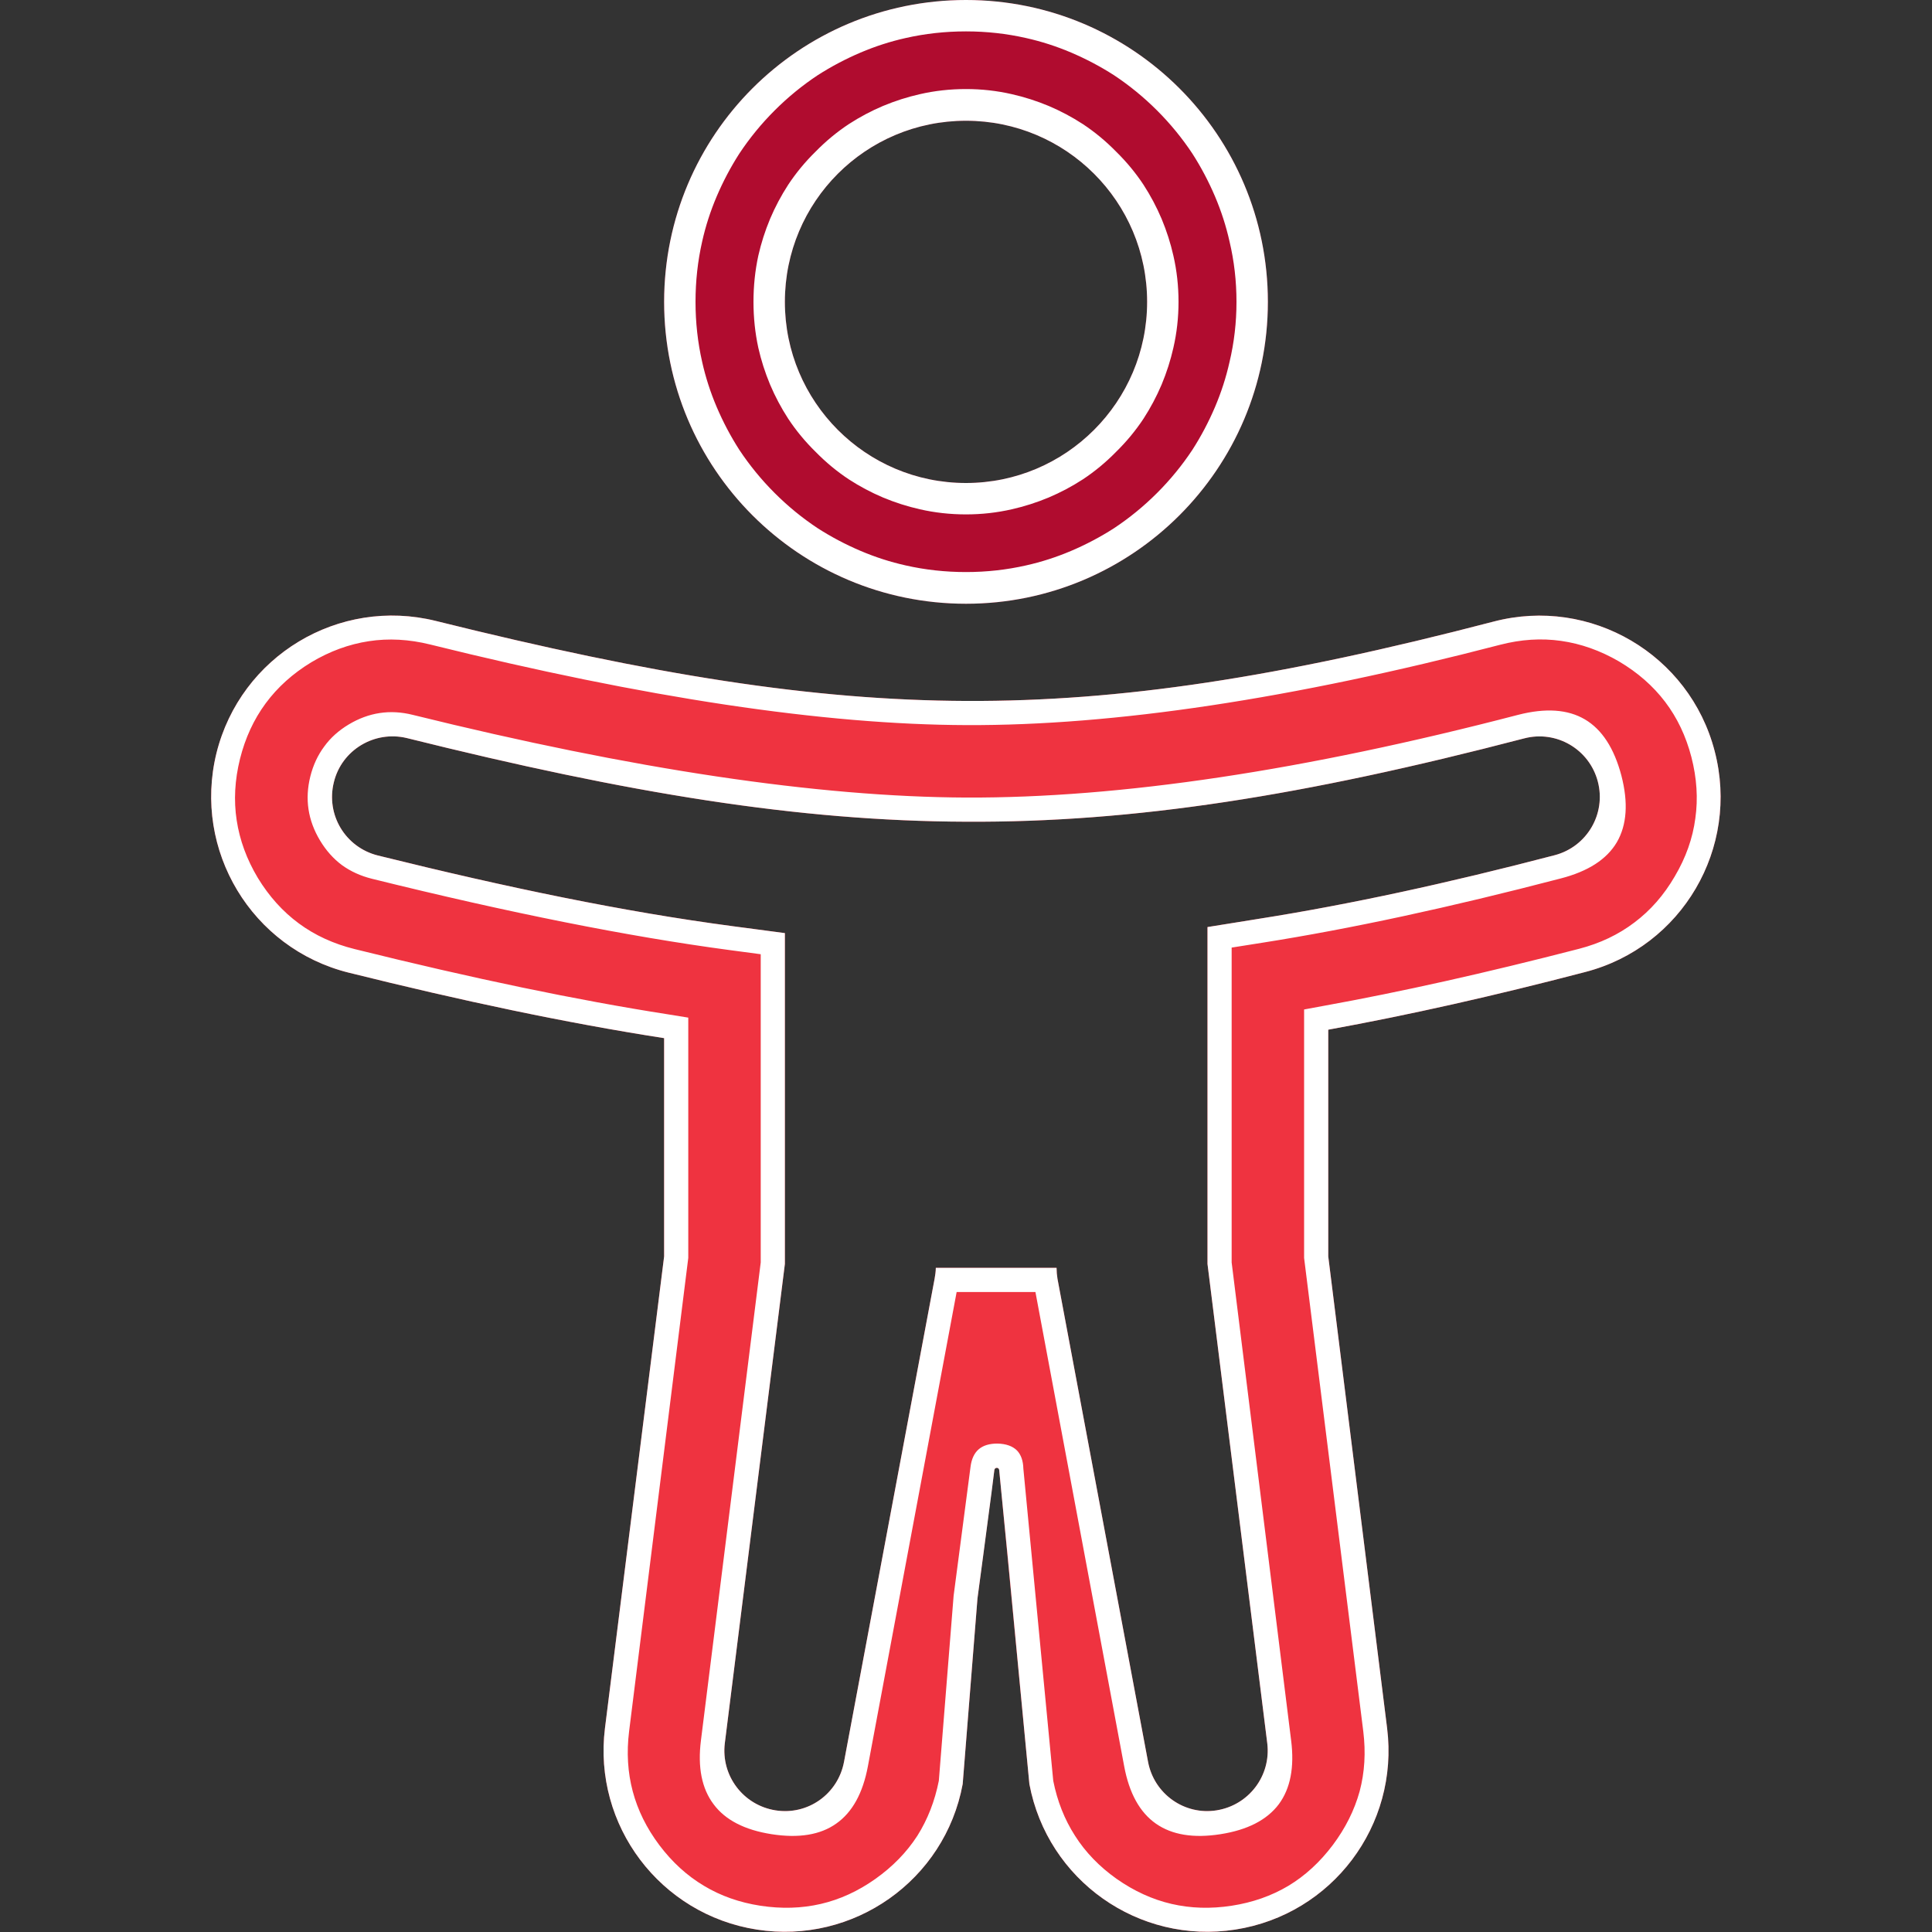 <svg width="64" height="64" viewBox="0 0 64 64" fill="none" xmlns="http://www.w3.org/2000/svg" xmlns:xlink="http://www.w3.org/1999/xlink">
	<rect x="0" y="0" width="64" height="64" fill="#333333" stroke="none"/>
	<desc>
			Created with Pixso.
	</desc>
	<defs>
		<clipPath id="clip668_44780">
			<rect id="Property 1=Default" width="64" height="64" fill="white" fill-opacity="0"/>
		</clipPath>
	</defs>
	<rect id="Property 1=Default" width="64" height="64" fill="#FFFFFF" fill-opacity="0"/>
	<g clip-path="url(#clip668_44780)">
		<path id="Vector" d="M52.93 25.89C52.65 24.82 51.56 24.18 50.49 24.46C43.17 26.37 37.56 27.25 32 27.22C26.44 27.2 20.83 26.28 13.48 24.45C12.41 24.19 11.32 24.84 11.06 25.91C10.79 26.99 11.44 28.07 12.52 28.34C16.84 29.41 20.65 30.2 24.26 30.68L26 30.91L26 41.87L24.01 57.75C23.88 58.82 24.62 59.8 25.69 59.97C26.76 60.14 27.76 59.43 27.96 58.36L30.96 42.36C30.98 42.24 31 42.12 31 42L35 42C35 42.12 35.01 42.24 35.03 42.36L38.03 58.36C38.23 59.43 39.24 60.14 40.3 59.97C41.37 59.8 42.11 58.82 41.98 57.75L40 41.87L40 30.71L41.68 30.44C44.72 29.96 47.94 29.26 51.5 28.33C52.57 28.05 53.21 26.96 52.93 25.89ZM49.48 20.59C52.69 19.75 55.97 21.68 56.8 24.88C57.64 28.09 55.72 31.37 52.51 32.2C49.49 32.99 46.69 33.62 44 34.11L44 41.62L45.95 57.25C46.35 60.47 44.13 63.42 40.92 63.92C37.72 64.42 34.7 62.29 34.1 59.1L33.1 48.7C33.09 48.6 32.96 48.6 32.94 48.69L32.38 52.95L31.89 59.1C31.3 62.29 28.27 64.42 25.07 63.92C21.87 63.42 19.64 60.47 20.04 57.25L22 41.62L22 34.39C18.72 33.88 15.29 33.15 11.55 32.22C8.34 31.42 6.38 28.17 7.17 24.95C7.97 21.73 11.22 19.77 14.44 20.57C21.64 22.36 26.91 23.2 32.02 23.22C37.11 23.24 42.35 22.45 49.48 20.59Z" fill="#EF3340" fill-opacity="1" fill-rule="evenodd"/>
		<path id="Vector" d="M44 34.11C46.69 33.62 49.49 32.99 52.51 32.2C55.72 31.37 57.64 28.09 56.8 24.88C55.97 21.68 52.69 19.75 49.48 20.59C42.35 22.45 37.11 23.24 32.02 23.22C26.91 23.2 21.64 22.36 14.44 20.57C11.22 19.77 7.97 21.73 7.17 24.95C6.38 28.17 8.34 31.42 11.55 32.22C15.29 33.15 18.72 33.88 22 34.39L22 41.62L20.04 57.25C19.64 60.47 21.87 63.42 25.07 63.92C28.27 64.42 31.3 62.29 31.89 59.1L32.38 52.95L32.57 51.53L32.85 49.41L32.94 48.69C32.96 48.6 33.09 48.6 33.1 48.7L33.17 49.42L33.38 51.55L34.1 59.1C34.7 62.29 37.72 64.42 40.92 63.92C44.13 63.42 46.35 60.47 45.95 57.25L44 41.62L44 34.11ZM34.89 58.99Q35.09 60 35.61 60.81Q36.13 61.63 36.99 62.24Q37.86 62.85 38.81 63.07Q39.76 63.29 40.8 63.13Q41.84 62.97 42.68 62.47Q43.51 61.97 44.15 61.12Q44.78 60.28 45.04 59.34Q45.29 58.4 45.16 57.35L43.2 41.67L43.2 33.44L43.85 33.32Q47.67 32.63 52.31 31.43Q53.35 31.16 54.14 30.56Q54.94 29.96 55.48 29.03Q56.03 28.1 56.16 27.11Q56.3 26.13 56.03 25.08Q55.76 24.04 55.16 23.25Q54.56 22.46 53.63 21.91Q52.7 21.37 51.71 21.23Q50.73 21.09 49.69 21.36Q39.35 24.05 32.02 24.02Q24.93 24 14.25 21.35Q13.2 21.09 12.22 21.24Q11.23 21.39 10.31 21.94Q9.39 22.5 8.8 23.3Q8.21 24.1 7.95 25.14Q7.69 26.19 7.84 27.17Q7.99 28.16 8.54 29.08Q9.1 30 9.9 30.59Q10.7 31.18 11.75 31.44Q17.63 32.9 22.12 33.6L22.8 33.71L22.8 41.67L20.84 57.35Q20.71 58.4 20.96 59.34Q21.21 60.28 21.84 61.12Q22.48 61.97 23.32 62.47Q24.15 62.97 25.19 63.13Q26.24 63.29 27.19 63.07Q28.14 62.85 29 62.24Q29.86 61.63 30.39 60.81Q30.9 60 31.1 58.99L31.59 52.86L32.15 48.59Q32.2 48.2 32.42 48.01Q32.64 47.82 33.04 47.82Q33.47 47.83 33.69 48.05Q33.89 48.26 33.9 48.65L34.89 58.99ZM32.32 48.89L32.3 48.74Q32.31 48.82 32.32 48.89ZM52.5 23.83Q51.65 23.33 50.29 23.68L50.29 23.68Q39.66 26.45 32.01 26.42Q24.63 26.39 13.67 23.68Q13.11 23.54 12.58 23.62Q12.05 23.7 11.55 24Q11.05 24.3 10.74 24.73Q10.42 25.16 10.28 25.72Q10.14 26.28 10.22 26.81Q10.3 27.34 10.6 27.84Q10.9 28.34 11.33 28.66Q11.76 28.97 12.32 29.11Q19.14 30.8 24.15 31.47L25.2 31.61L25.2 41.82L23.22 57.65Q23.05 58.99 23.64 59.77Q24.22 60.55 25.56 60.76Q26.91 60.97 27.7 60.41Q28.5 59.85 28.75 58.51L31.69 42.8L34.3 42.8L37.24 58.51Q37.49 59.85 38.29 60.41Q39.09 60.97 40.43 60.76Q41.77 60.55 42.36 59.77Q42.94 58.99 42.77 57.65L40.8 41.82L40.8 31.39L41.81 31.23Q46.19 30.54 51.7 29.1Q53.06 28.75 53.56 27.9Q54.06 27.04 53.71 25.69Q53.35 24.33 52.5 23.83ZM40 30.71L41.68 30.44C44.72 29.96 47.94 29.26 51.5 28.33C52.57 28.05 53.21 26.96 52.93 25.89C52.65 24.82 51.56 24.18 50.49 24.46C43.17 26.37 37.56 27.25 32 27.22C26.44 27.2 20.83 26.28 13.48 24.45C12.41 24.19 11.32 24.84 11.06 25.91C10.79 26.99 11.44 28.07 12.52 28.34C16.84 29.41 20.65 30.2 24.26 30.68L26 30.91L26 41.87L24.01 57.75C23.88 58.82 24.62 59.8 25.69 59.97C26.76 60.14 27.76 59.43 27.96 58.36L30.96 42.36C30.98 42.24 31 42.12 31 42L35 42C35 42.12 35.01 42.24 35.03 42.36L38.03 58.36C38.23 59.43 39.24 60.14 40.3 59.97C41.37 59.8 42.11 58.82 41.98 57.75L40 41.87L40 30.71Z" fill="#FFFFFF" fill-opacity="1" fill-rule="evenodd"/>
		<path id="Vector" d="M32 4C28.68 4 26 6.68 26 10C26 13.31 28.68 16 32 16C35.31 16 38 13.31 38 10C38 6.68 35.31 4 32 4ZM22 10C22 4.47 26.47 0 32 0C37.52 0 42 4.47 42 10C42 15.52 37.52 20 32 20C26.47 20 22 15.52 22 10Z" fill="#B00C2F" fill-opacity="1" fill-rule="evenodd"/>
		<path id="Vector" d="M22 10C22 4.47 26.47 0 32 0C37.52 0 42 4.47 42 10C42 15.52 37.52 20 32 20C26.47 20 22 15.52 22 10ZM30 1.26Q30.97 1.04 32 1.04Q33.02 1.04 33.99 1.26Q34.75 1.43 35.48 1.74Q36.23 2.06 36.9 2.49Q37.67 3 38.33 3.66Q38.99 4.32 39.5 5.09Q39.93 5.76 40.25 6.51Q40.56 7.24 40.73 8Q40.96 8.97 40.96 10Q40.96 11.02 40.73 11.99Q40.56 12.75 40.25 13.48Q39.93 14.23 39.5 14.9Q38.99 15.67 38.33 16.33Q37.67 16.99 36.9 17.5Q36.23 17.93 35.48 18.25Q34.75 18.56 33.99 18.73Q33.02 18.95 32 18.95Q30.97 18.95 30 18.73Q29.24 18.56 28.51 18.25Q27.76 17.93 27.09 17.5Q26.32 16.99 25.66 16.33Q25 15.67 24.49 14.9Q24.06 14.23 23.74 13.48Q23.43 12.75 23.26 11.99Q23.04 11.02 23.04 10Q23.04 8.97 23.26 8Q23.43 7.24 23.74 6.51Q24.06 5.76 24.49 5.09Q25 4.32 25.66 3.66Q26.32 3 27.09 2.49Q27.76 2.06 28.51 1.74Q29.24 1.43 30 1.26ZM25.12 8.47Q24.96 9.21 24.96 10Q24.96 10.78 25.12 11.52Q25.26 12.14 25.51 12.74Q25.76 13.33 26.11 13.87Q26.5 14.46 27.02 14.97Q27.53 15.49 28.12 15.88Q28.66 16.23 29.25 16.48Q29.85 16.73 30.47 16.87Q31.21 17.04 32 17.04Q32.78 17.04 33.52 16.87Q34.14 16.73 34.74 16.48Q35.33 16.23 35.87 15.88Q36.46 15.49 36.97 14.97Q37.49 14.46 37.88 13.87Q38.23 13.33 38.48 12.74Q38.73 12.14 38.87 11.52Q39.04 10.78 39.04 10Q39.04 9.21 38.87 8.47Q38.73 7.85 38.48 7.25Q38.23 6.66 37.88 6.12Q37.49 5.53 36.97 5.02Q36.46 4.5 35.87 4.11Q35.33 3.76 34.74 3.51Q34.14 3.26 33.52 3.12Q32.78 2.95 32 2.95Q31.21 2.95 30.47 3.12Q29.85 3.26 29.25 3.51Q28.66 3.76 28.12 4.11Q27.53 4.5 27.02 5.02Q26.5 5.53 26.11 6.12Q25.76 6.66 25.51 7.25Q25.26 7.85 25.12 8.47ZM32 4C28.68 4 26 6.68 26 10C26 13.31 28.68 16 32 16C35.31 16 38 13.31 38 10C38 6.68 35.31 4 32 4Z" fill="#FFFFFF" fill-opacity="1" fill-rule="evenodd"/>
	</g>
</svg>
